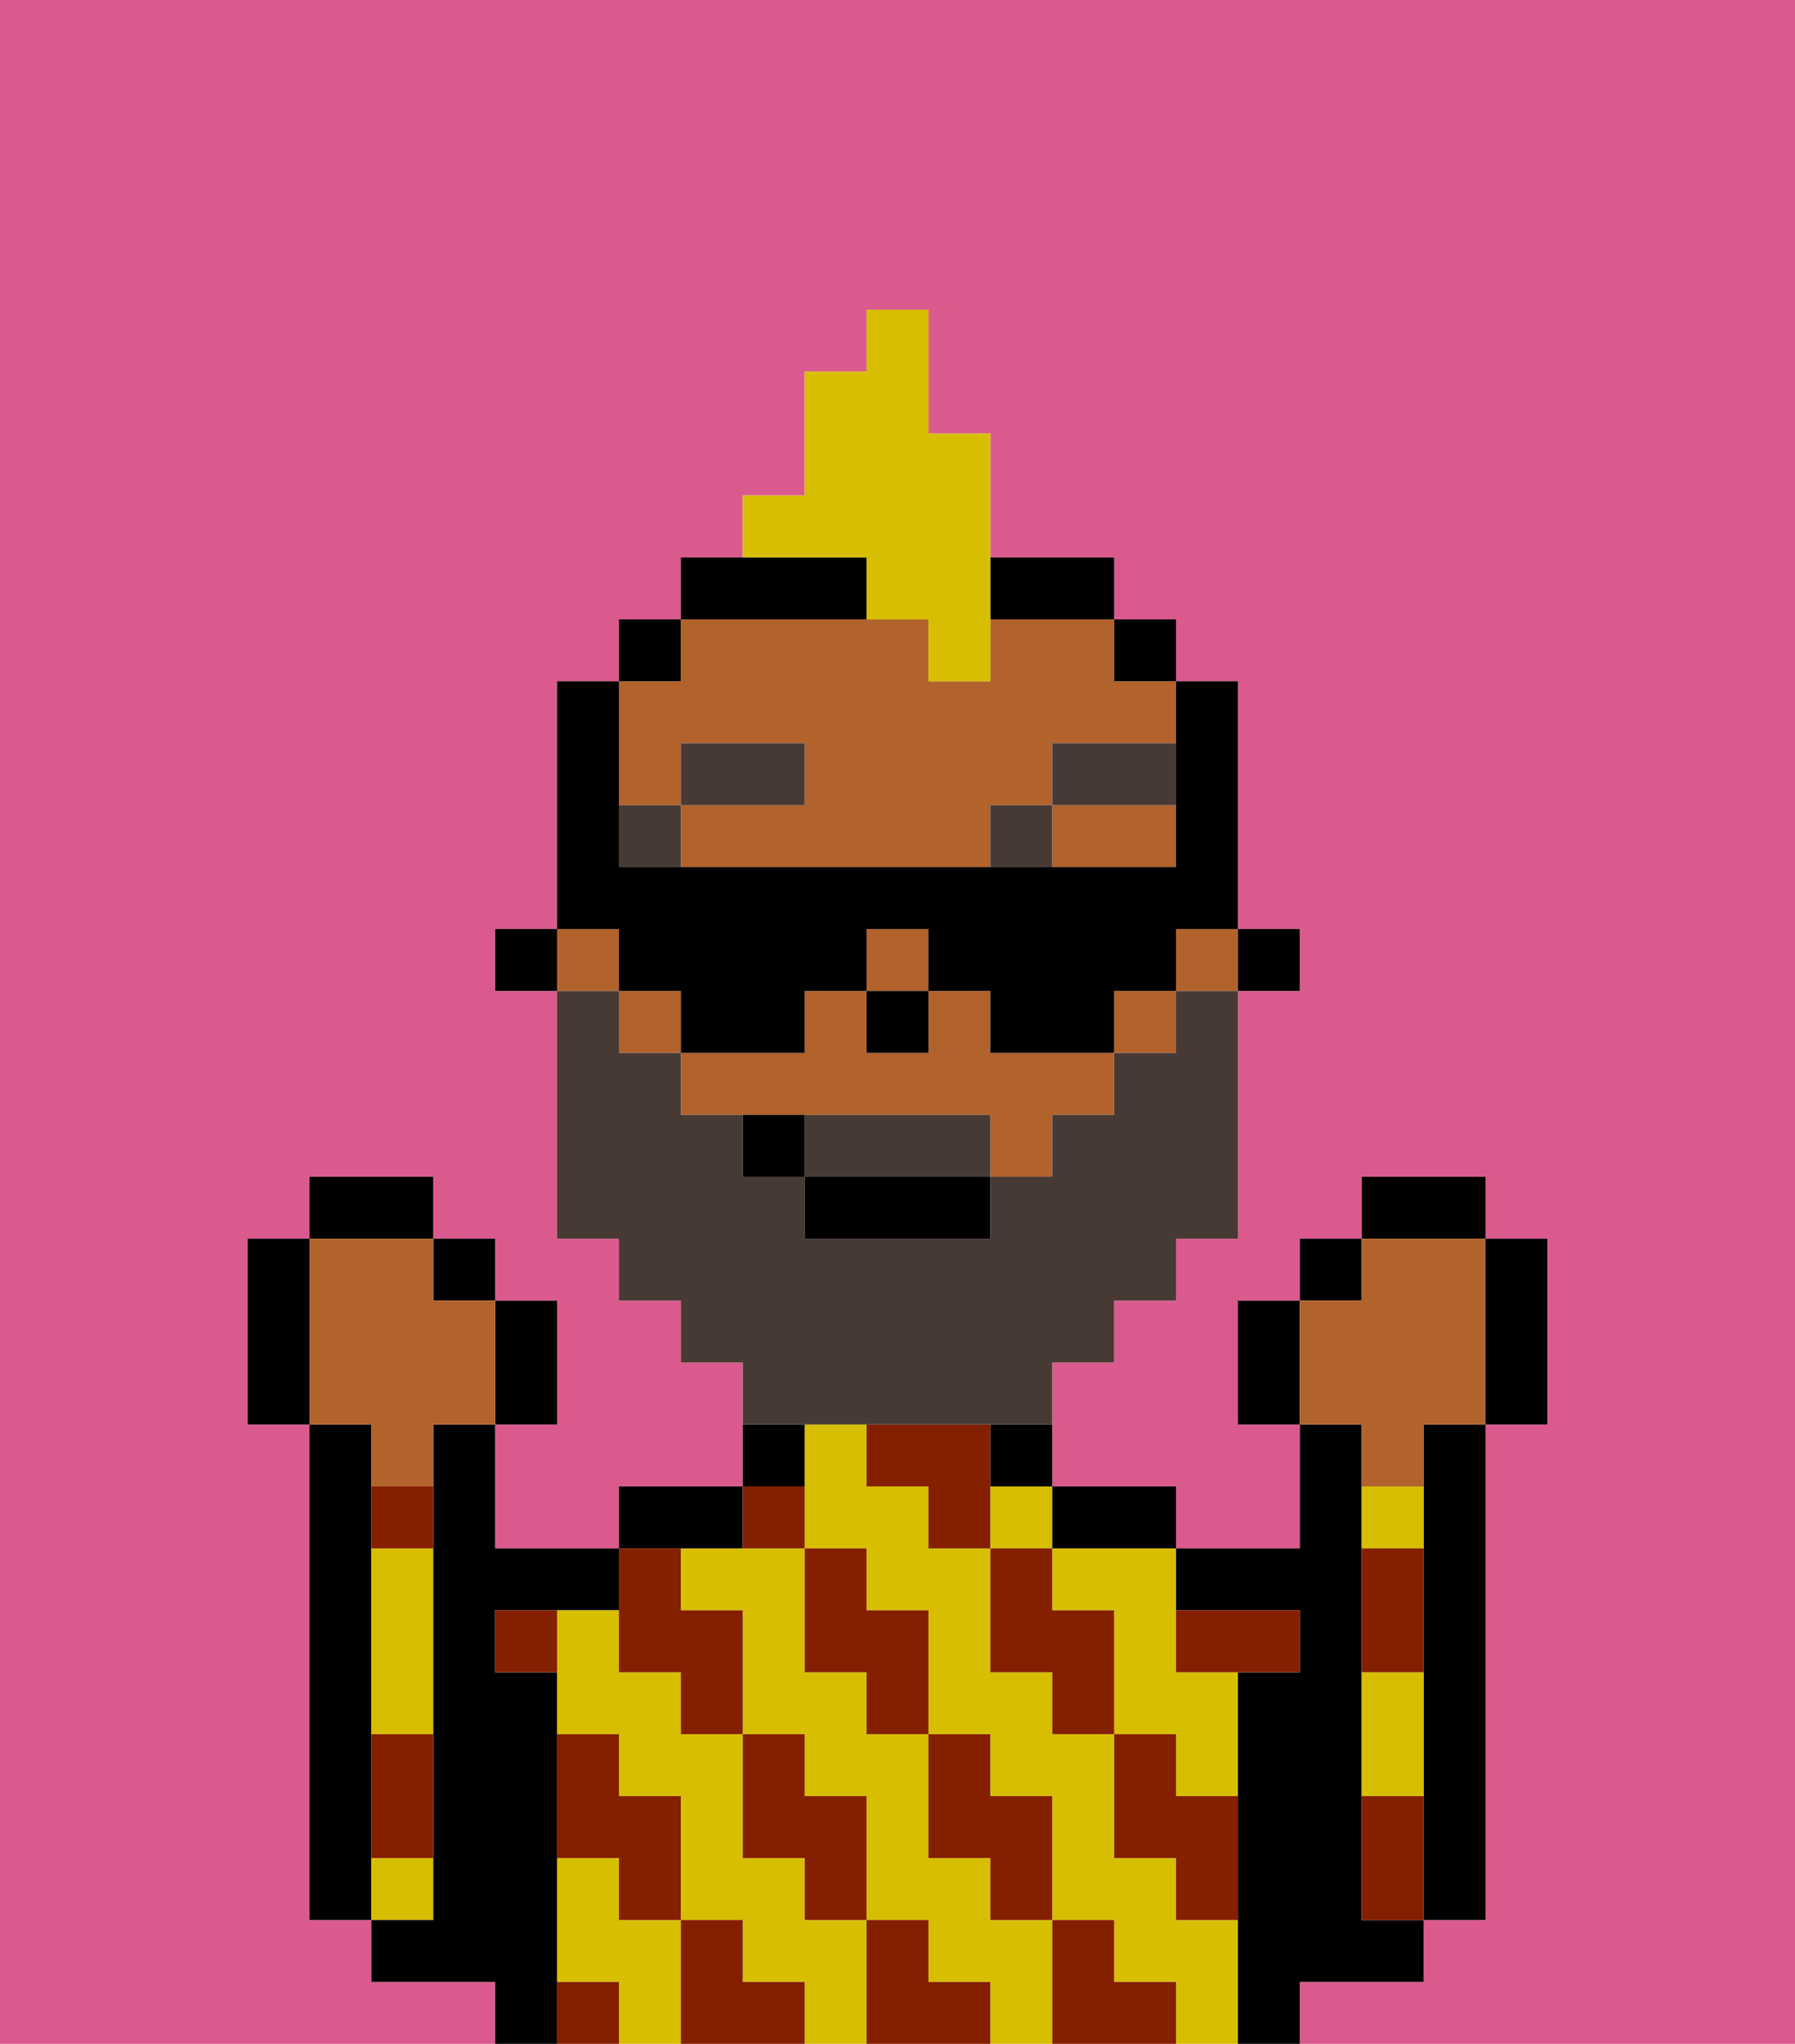 <svg xmlns="http://www.w3.org/2000/svg" viewBox="0 0 29 33"><defs><style>polygon,rect,path{shape-rendering:crispedges;}.ja247-1{fill:#db5a8e;}.ja247-2{fill:#000000;}.ja247-3{fill:#d8be00;}.ja247-4{fill:#841f00;}.ja247-5{fill:#b2622b;}.ja247-6{fill:#473a35;}.ja247-7{fill:#473a35;}.ja247-8{fill:#d8be00;}</style></defs><path class="ja247-1" d="M0,33H8V32H6V31H5V23H4V20H5V19H7v1H8v1H9v2H8v2h2V24h2V22H11V21H10V20H9V16H8V15H9V11h1V10h1V9h1V8h1V6h1V5h1V7h1V9h2v1h1v1h1v4h1v1H20v4H19v1H18v1H17v2h2v1h2V23H20V21h1V20h1V19h2v1h1v3H24v8H23v1H21v1h8V0H0Z"/><path class="ja247-2" d="M23,24v7h1V23H23Z"/><path class="ja247-2" d="M6,29V23H5v8H6V29Z"/><path class="ja247-3" d="M6,26v2H7V25H6Z"/><path class="ja247-3" d="M7,30H6v1H7Z"/><path class="ja247-2" d="M9,31V27H8V26h2V25H8V23H7v8H6v1H8v1H9V31Z"/><path class="ja247-3" d="M17,25v1h1v2h1v1h1V27H19V25H17Z"/><path class="ja247-3" d="M16,31V30H15V28H14V27H13V25H11v1h1v2h1v1h1v2h1v1h1v1h1V31Z"/><rect class="ja247-3" x="16" y="24" width="1" height="1"/><path class="ja247-3" d="M19,31V30H18V28H17V27H16V25H15V24H14V23H13v2h1v1h1v2h1v1h1v2h1v1h1v1h1V31Z"/><path class="ja247-3" d="M13,31V30H12V28H11V27H10V26H9v2h1v1h1v2h1v1h1v1h1V31Z"/><path class="ja247-3" d="M10,31V30H9v2h1v1h1V31Z"/><path class="ja247-2" d="M12,25V24H10v1h2Z"/><path class="ja247-2" d="M13,23H12v1h1Z"/><path class="ja247-2" d="M16,24h1V23H16Z"/><path class="ja247-2" d="M18,25h1V24H17v1Z"/><path class="ja247-2" d="M22,32h1V31H22V23H21v2H19v1h2v1H20v6h1V32Z"/><path class="ja247-3" d="M23,28V27H22v2h1Z"/><path class="ja247-3" d="M23,24H22v1h1Z"/><path class="ja247-4" d="M19,28H18v2h1v1h1V29H19Z"/><path class="ja247-4" d="M17,26V25H16v2h1v1h1V26Z"/><path class="ja247-4" d="M20,27h1V26H19v1Z"/><path class="ja247-4" d="M18,32V31H17v2h2V32Z"/><path class="ja247-4" d="M16,30v1h1V29H16V28H15v2Z"/><path class="ja247-4" d="M16,23H14v1h1v1h1V23Z"/><path class="ja247-4" d="M14,27v1h1V26H14V25H13v2Z"/><path class="ja247-4" d="M15,32V31H14v2h2V32Z"/><path class="ja247-4" d="M13,30v1h1V29H13V28H12v2Z"/><path class="ja247-4" d="M13,25V24H12v1Z"/><path class="ja247-4" d="M10,27h1v1h1V26H11V25H10v2Z"/><path class="ja247-4" d="M12,32V31H11v2h2V32Z"/><path class="ja247-4" d="M10,30v1h1V29H10V28H9v2Z"/><path class="ja247-4" d="M6,25H7V24H6Z"/><path class="ja247-4" d="M6,29v1H7V28H6Z"/><path class="ja247-4" d="M22,29v2h1V29Z"/><path class="ja247-4" d="M23,26V25H22v2h1Z"/><path class="ja247-4" d="M9,32v1h1V32Z"/><path class="ja247-4" d="M8,27H9V26H8Z"/><rect class="ja247-2" x="20" y="15" width="1" height="1"/><rect class="ja247-5" x="10" y="16" width="1" height="1"/><path class="ja247-5" d="M11,13V12h2v1H11v1h5V13h1V12h2V11H18V10H16v1H15V10H11v1H10v2Z"/><rect class="ja247-5" x="14" y="15" width="1" height="1"/><path class="ja247-5" d="M17,14h2V13H17Z"/><rect class="ja247-5" x="18" y="16" width="1" height="1"/><rect class="ja247-5" x="19" y="15" width="1" height="1"/><rect class="ja247-5" x="9" y="15" width="1" height="1"/><path class="ja247-5" d="M16,16H15v1H14V16H13v1H11v1h5v1h1V18h1V17H16Z"/><rect class="ja247-2" x="18" y="10" width="1" height="1"/><path class="ja247-2" d="M17,10h1V9H16v1Z"/><path class="ja247-2" d="M14,10V9H11v1h3Z"/><rect class="ja247-2" x="10" y="10" width="1" height="1"/><rect class="ja247-2" x="8" y="15" width="1" height="1"/><rect class="ja247-2" x="14" y="16" width="1" height="1"/><rect class="ja247-6" x="10" y="13" width="1" height="1"/><rect class="ja247-6" x="11" y="12" width="2" height="1"/><rect class="ja247-6" x="16" y="13" width="1" height="1"/><rect class="ja247-6" x="17" y="12" width="2" height="1"/><path class="ja247-7" d="M15,18H13v1h3V18Z"/><path class="ja247-7" d="M14,23h3V22h1V21h1V20h1V16H19v1H18v1H17v1H16v1H13V19H12V18H11V17H10V16H9v4h1v1h1v1h1v1h2Z"/><rect class="ja247-2" x="13" y="19" width="3" height="1"/><path class="ja247-2" d="M12,18v1h1V18Z"/><path class="ja247-2" d="M20,21v2h1V21Z"/><rect class="ja247-2" x="21" y="20" width="1" height="1"/><rect class="ja247-2" x="22" y="19" width="2" height="1"/><path class="ja247-2" d="M24,23h1V20H24v3Z"/><path class="ja247-5" d="M22,24h1V23h1V20H22v1H21v2h1Z"/><path class="ja247-2" d="M9,23V21H8v2Z"/><rect class="ja247-2" x="7" y="20" width="1" height="1"/><rect class="ja247-2" x="5" y="19" width="2" height="1"/><path class="ja247-2" d="M5,20H4v3H5V20Z"/><path class="ja247-5" d="M6,24H7V23H8V21H7V20H5v3H6Z"/><path class="ja247-8" d="M14,10h1v1h1V7H15V5H14V6H13V8H12V9h2Z"/><path class="ja247-2" d="M10,16h1v1h2V16h1V15h1v1h1v1h2V16h1V15h1V11H19v3H10V11H9v4h1Z"/></svg>